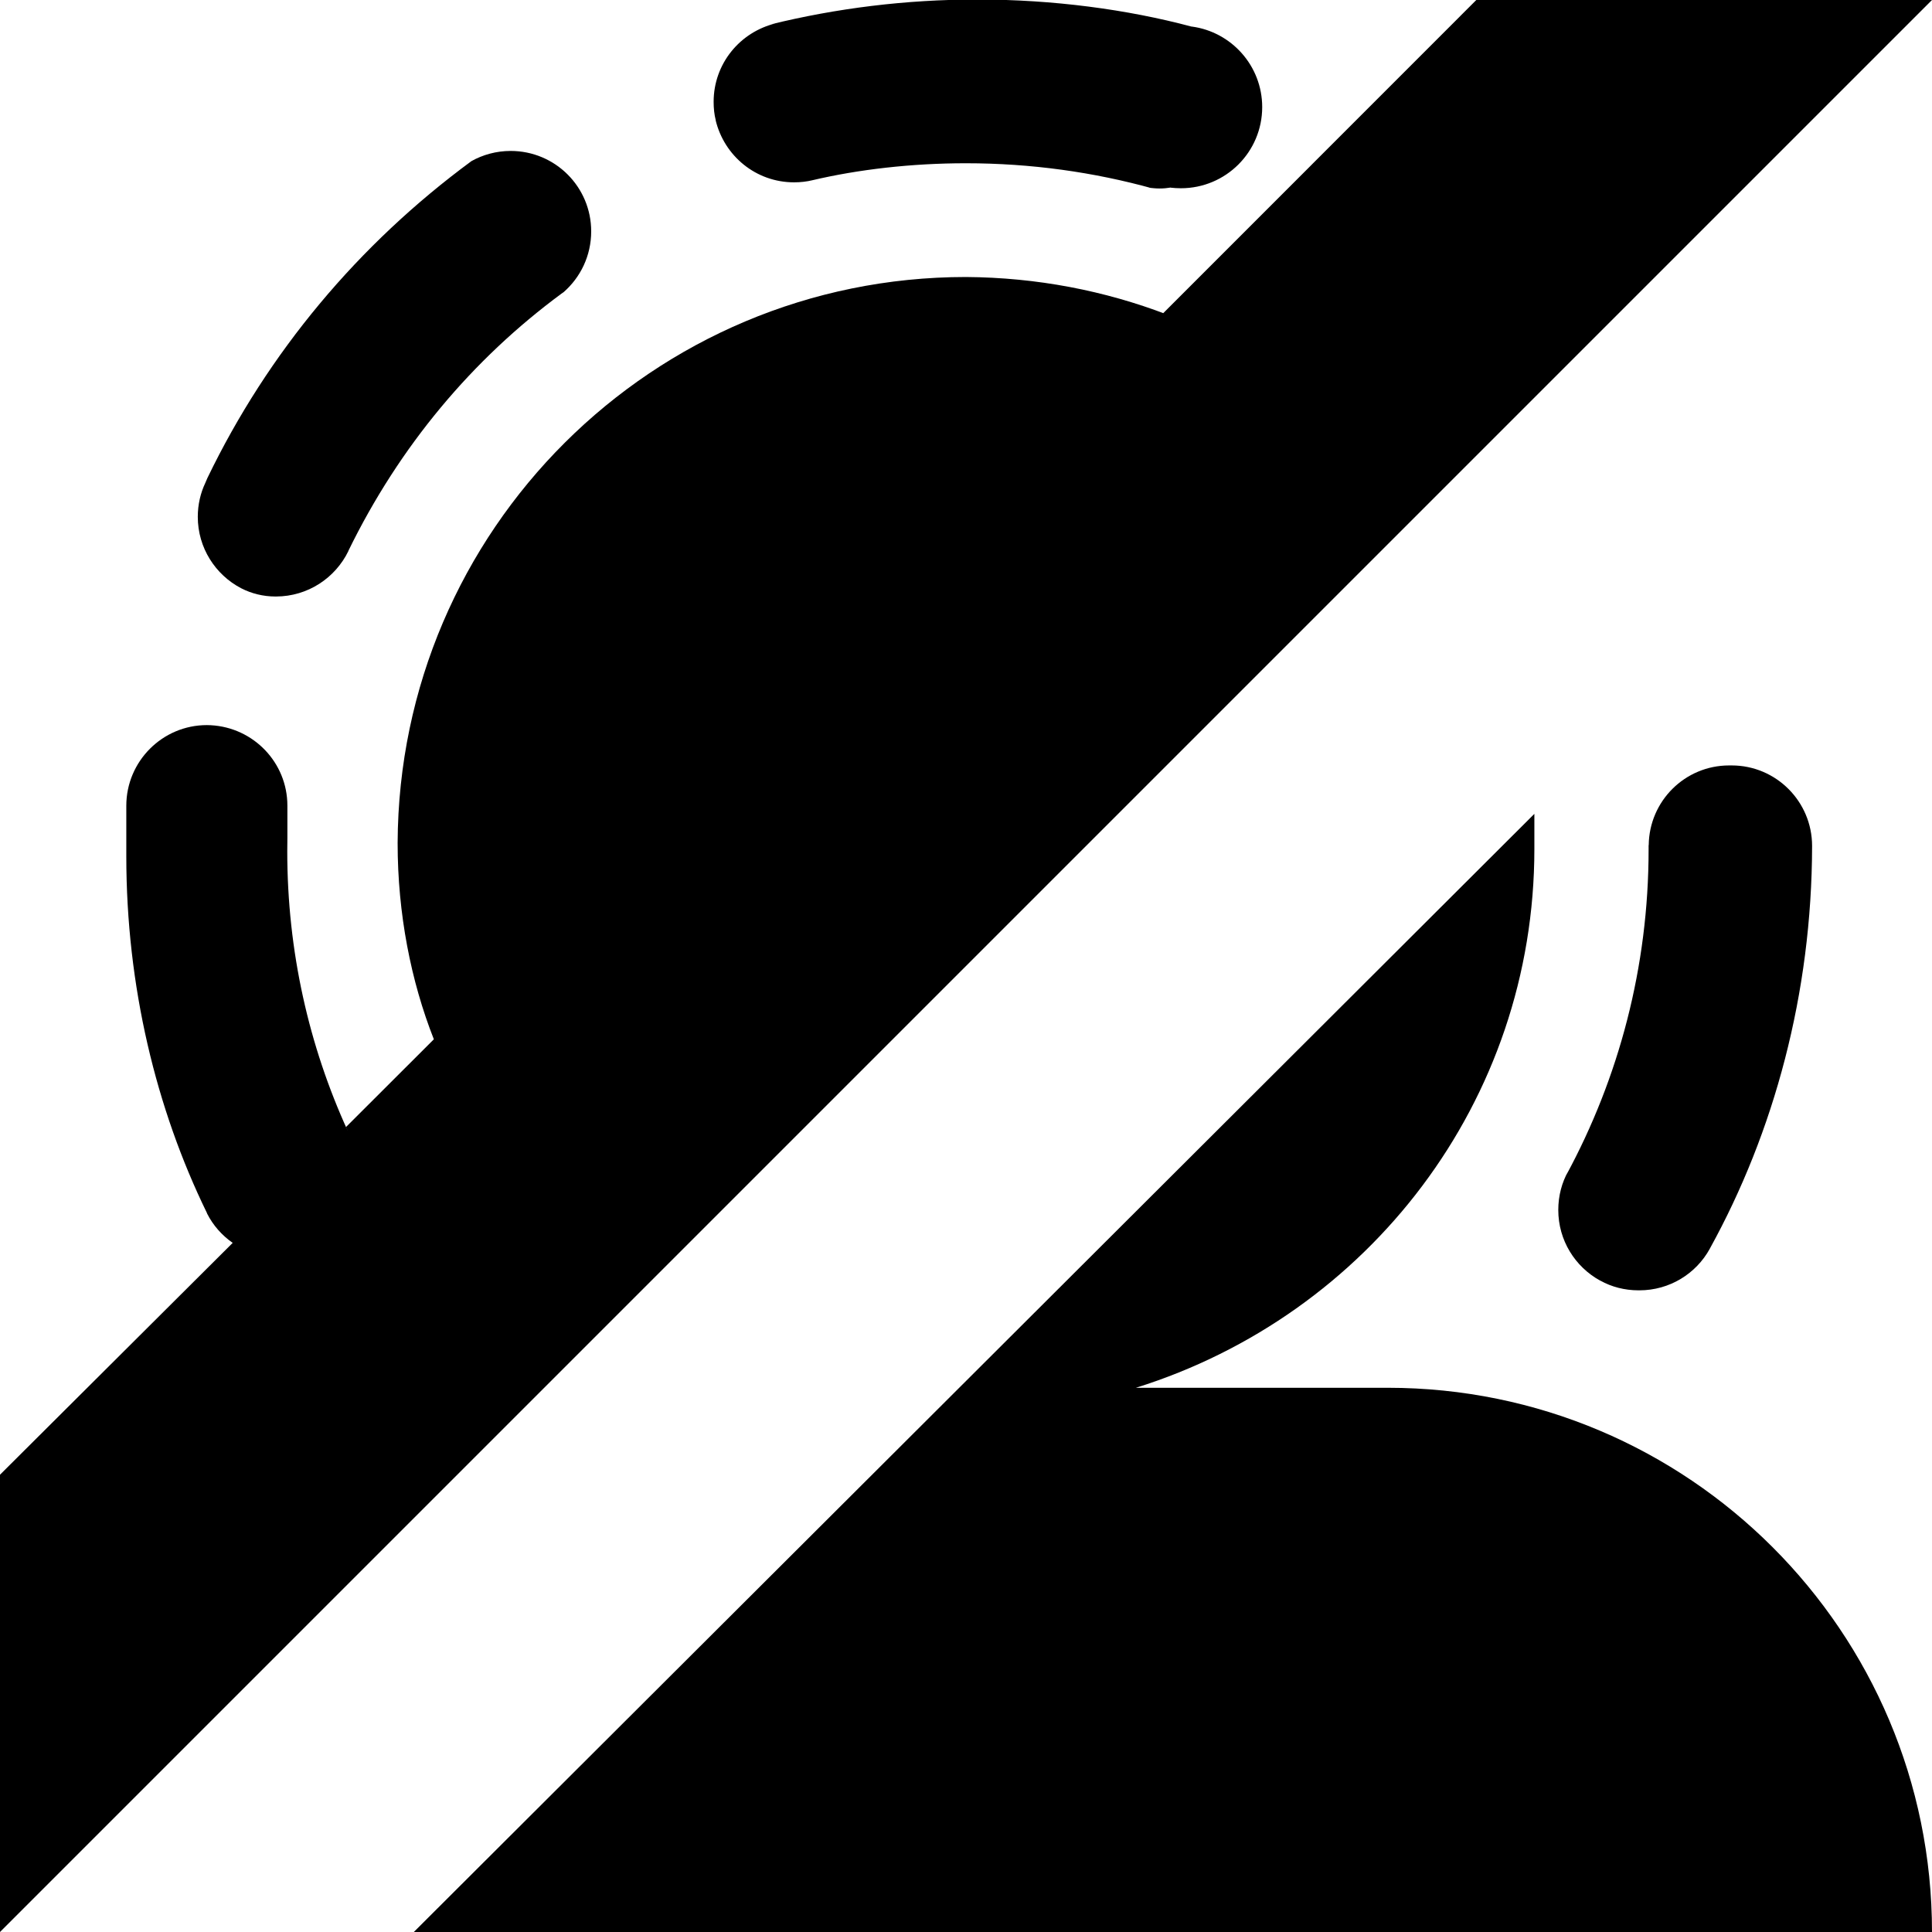 <svg width="16" height="16" viewBox="0 0 16 16" fill="none" xmlns="http://www.w3.org/2000/svg">
<g clip-path="url(#clip0_6_495)">
<path d="M13.653 7C13.653 7.01 13.653 7.022 13.653 7.035C13.653 8.01 13.406 8.928 12.972 9.73L12.987 9.7C12.935 9.792 12.905 9.903 12.905 10.02C12.905 10.272 13.044 10.491 13.251 10.605L13.254 10.606C13.345 10.657 13.454 10.686 13.57 10.686C13.572 10.686 13.573 10.686 13.574 10.686C13.575 10.686 13.575 10.686 13.576 10.686C13.827 10.686 14.046 10.548 14.159 10.343L14.161 10.339C14.692 9.376 15.005 8.228 15.007 7.006C15.007 6.638 14.709 6.339 14.341 6.339C14.335 6.339 14.328 6.339 14.32 6.339C13.954 6.339 13.658 6.634 13.654 6.999L13.653 7Z" fill="black"/>
<path d="M2 4.873C2.082 4.915 2.179 4.94 2.281 4.94C2.284 4.94 2.285 4.94 2.287 4.94C2.55 4.939 2.777 4.786 2.885 4.564L2.886 4.56C3.309 3.694 3.912 2.976 4.651 2.431L4.667 2.42C4.808 2.297 4.896 2.117 4.896 1.916C4.896 1.548 4.598 1.25 4.229 1.25C4.111 1.25 3.999 1.281 3.903 1.335L3.906 1.333C2.967 2.024 2.219 2.92 1.718 3.958L1.7 4C1.661 4.082 1.638 4.178 1.638 4.28C1.638 4.537 1.784 4.76 1.996 4.871L2 4.873Z" fill="black"/>
<path d="M6.726 1.493C7.109 1.403 7.548 1.352 7.999 1.352C8.537 1.352 9.059 1.425 9.554 1.563L9.514 1.553C9.54 1.558 9.572 1.561 9.604 1.561C9.636 1.561 9.666 1.558 9.697 1.553L9.694 1.554C9.72 1.557 9.749 1.559 9.78 1.559C10.152 1.559 10.453 1.258 10.453 0.887C10.453 0.546 10.199 0.264 9.87 0.22L9.867 0.22C9.335 0.078 8.723 -0.004 8.093 -0.004C7.502 -0.004 6.927 0.068 6.378 0.203L6.426 0.193C6.128 0.264 5.91 0.528 5.91 0.843C5.91 0.896 5.915 0.948 5.928 0.998L5.926 0.993C5.997 1.292 6.261 1.51 6.576 1.51C6.63 1.51 6.681 1.504 6.731 1.492L6.726 1.493Z" fill="black"/>
<path d="M11.493 11.493H9.407C11.334 10.89 12.707 9.121 12.707 7.031C12.707 7.02 12.707 7.009 12.707 6.998V7C12.707 6.913 12.707 6.826 12.707 6.74L3.427 16H16C16 13.511 13.982 11.493 11.493 11.493Z" fill="black"/>
<path d="M16 -0L0 16V12.213L1.927 10.293C1.837 10.23 1.764 10.147 1.715 10.05L1.714 10.046C1.292 9.182 1.046 8.166 1.046 7.092C1.046 7.059 1.046 7.027 1.046 6.994V6.999C1.046 6.893 1.046 6.779 1.046 6.673C1.046 6.305 1.345 6.005 1.713 6.005C1.724 6.005 1.736 6.006 1.748 6.006H1.746C2.1 6.025 2.38 6.316 2.38 6.672C2.38 6.759 2.38 6.853 2.38 6.94C2.38 6.973 2.379 7.011 2.379 7.05C2.379 7.877 2.558 8.662 2.881 9.368L2.866 9.333L3.593 8.607C3.403 8.125 3.293 7.567 3.293 6.983C3.293 6.982 3.293 6.981 3.293 6.98C3.304 4.389 5.407 2.294 8 2.294C8.587 2.298 9.148 2.407 9.665 2.605L9.633 2.594L12.226 9.37348e-05L16 -0Z" fill="black"/>
</g>
<defs>
<clipPath id="clip0_6_495">
<rect width="16" height="16" fill="white"/>
</clipPath>
</defs>
</svg>
